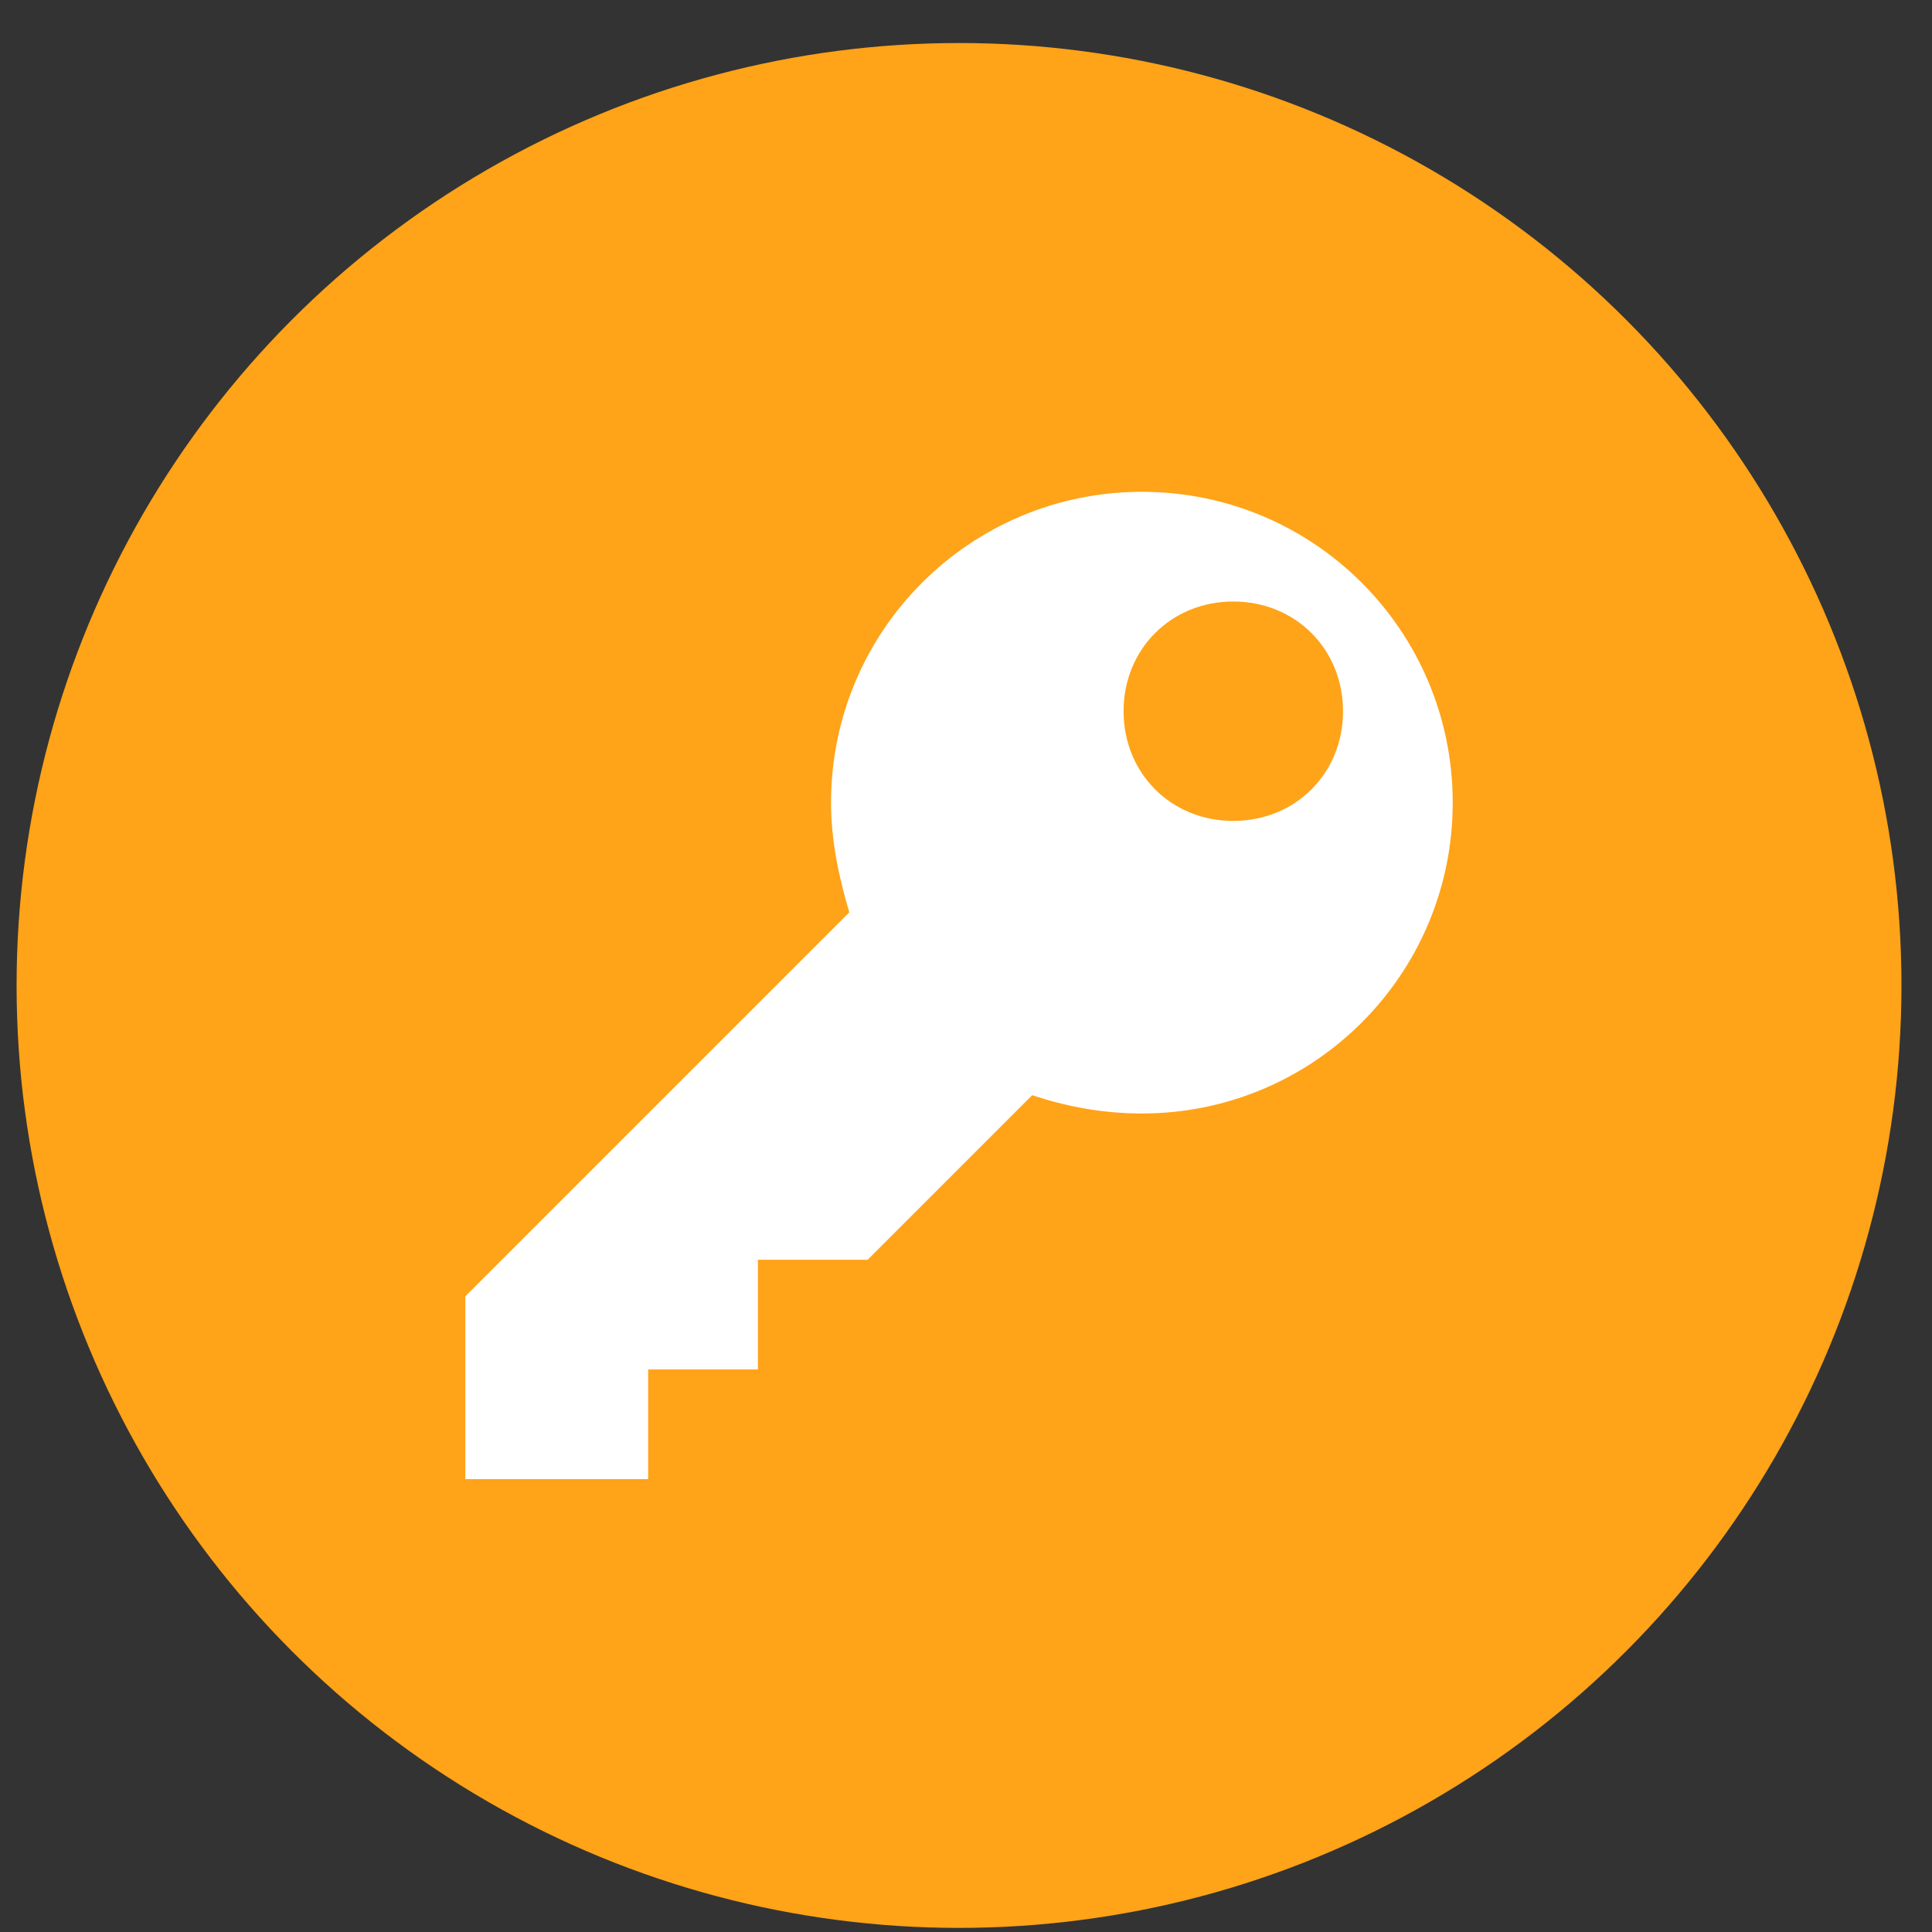 <svg width="41" height="41" viewBox="0 0 41 41" fill="none" xmlns="http://www.w3.org/2000/svg">
<rect x="0" y="0" width="41" height="41" fill="#333333" stroke="none"/>
<circle cx="20.352" cy="20.913" r="20" fill="#FFA318"/>
<path d="M24.232 10.437C20.585 10.437 17.636 13.386 17.636 17.033C17.636 17.809 17.791 18.585 18.024 19.361L9.875 27.51V31.39H13.755V29.062H16.084V26.734H18.412L21.904 23.242C22.603 23.474 23.379 23.63 24.232 23.63C27.88 23.63 30.829 20.681 30.829 17.033C30.829 13.386 27.88 10.437 24.232 10.437ZM26.172 17.421C24.853 17.421 23.844 16.412 23.844 15.093C23.844 13.774 24.853 12.765 26.172 12.765C27.492 12.765 28.501 13.774 28.501 15.093C28.501 16.412 27.492 17.421 26.172 17.421Z" fill="white"/>
</svg>
